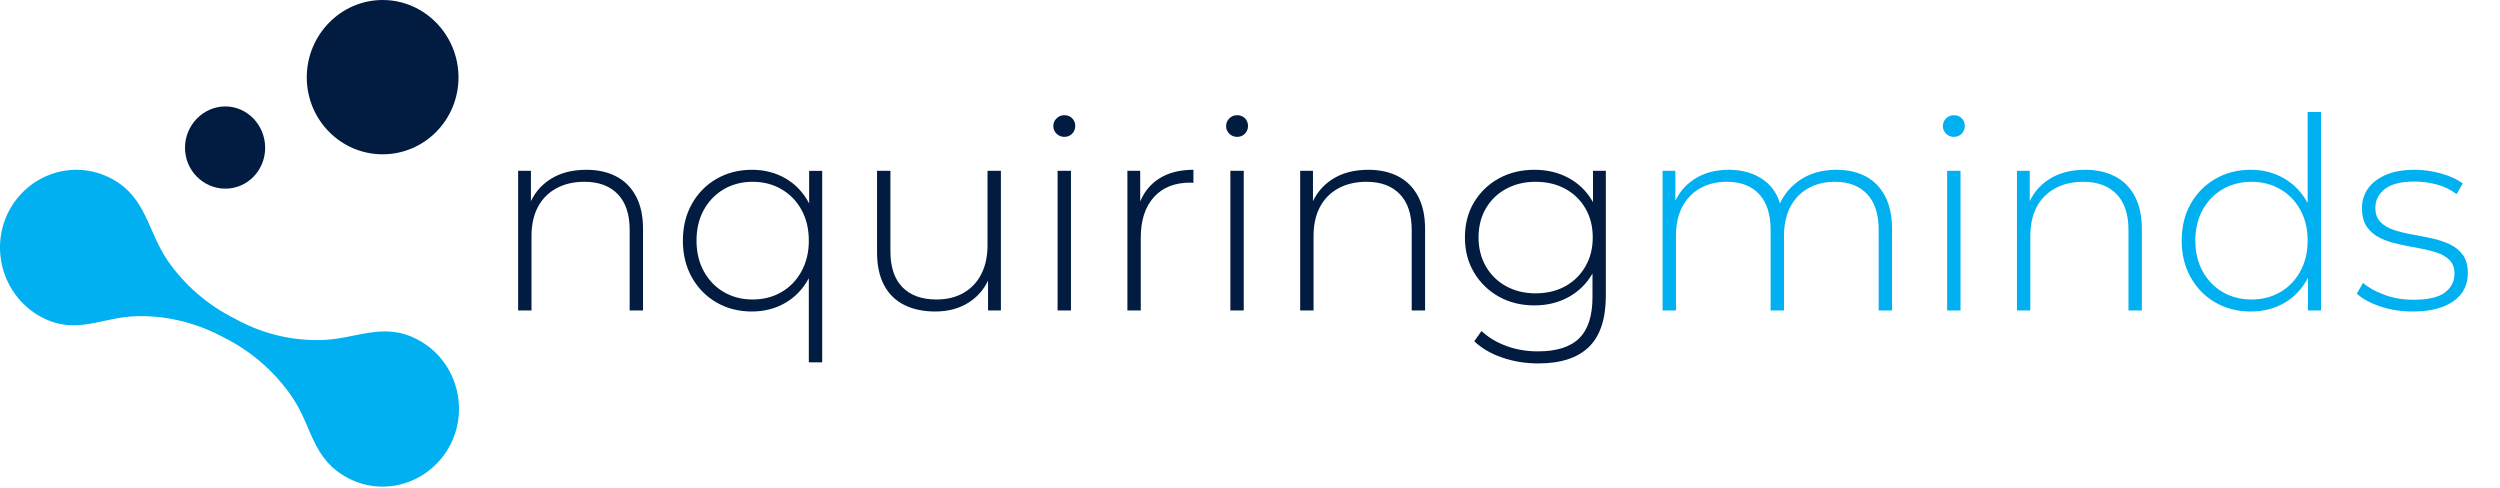 <svg version="1.1" viewBox="0.0 0.0 747.79 145.861" fill="none" stroke="none" stroke-linecap="square" stroke-miterlimit="10" xmlns:xlink="http://www.w3.org/1999/xlink" xmlns="http://www.w3.org/2000/svg"><clipPath id="p.0"><path d="m0 0l747.79 0l0 145.861l-747.79 0l0 -145.861z" clip-rule="nonzero"/></clipPath><g clip-path="url(#p.0)"><path fill="#000000" fill-opacity="0.0" d="m0 0l747.79 0l0 145.861l-747.79 0z" fill-rule="evenodd"/><path fill="#00b0f0" d="m67.155 101.054c-7.831 -4.269 -16.777 -6.673 -25.957 -6.493c-10.648 0.171 -18.194 5.852 -28.758 0.325c-11.235 -5.972 -15.661 -20.019 -9.944 -31.449c5.86 -11.464 19.627 -15.99 30.862 -10.001c10.421 5.544 10.732 15.639 16.827 24.579c5.223 7.469 12.04 13.286 19.954 17.239c7.697 4.295 16.324 6.605 25.37 6.459c10.531 0 18.948 -5.706 29.37 -0.154c11.21 5.835 15.636 19.882 9.918 31.321c-5.869 11.455 -19.627 15.981 -30.694 10.112c-10.732 -5.629 -10.648 -15.203 -16.575 -24.032c-5.274 -7.76 -12.283 -13.834 -20.374 -17.906l0 0z" fill-rule="evenodd"/><path fill="#011c40" d="m114.458 46.155c12.492 0 22.687 -10.258 22.687 -23.005c0 -12.747 -10.195 -23.15 -22.687 -23.15c-12.492 0 -22.696 10.403 -22.696 23.15c0.008 12.747 10.204 23.005 22.696 23.005l0 0z" fill-rule="evenodd"/><path fill="#011c40" d="m67.398 56.43c6.607 0 11.914 -5.45 11.914 -12.225c0 -6.776 -5.316 -12.371 -11.914 -12.371c-6.607 0 -12.065 5.595 -12.065 12.371c0.008 6.776 5.466 12.225 12.065 12.225l0 0z" fill-rule="evenodd"/><path fill="#000000" fill-opacity="0.0" d="m137.498 12.064l627.077 0l0 106.646l-627.077 0z" fill-rule="evenodd"/><path fill="#011c40" d="m154.982 92.864l0 -41.766l3.828 0l0 11.609l-0.547 -1.281q1.922 -4.969 6.312 -7.797q4.406 -2.844 10.797 -2.844q5.125 0 8.922 1.969q3.797 1.953 5.922 5.922q2.125 3.953 2.125 9.781l0 24.406l-4.0 0l0 -24.078q0 -7.047 -3.562 -10.719q-3.562 -3.688 -9.969 -3.688q-4.875 0 -8.484 2.0q-3.594 2.0 -5.469 5.609q-1.875 3.594 -1.875 8.641l0 22.234l-4.0 0zm69.918 0.312q-5.844 0 -10.531 -2.672q-4.672 -2.688 -7.391 -7.484q-2.719 -4.797 -2.719 -11.031q0 -6.25 2.719 -11.047q2.719 -4.797 7.391 -7.469q4.688 -2.688 10.531 -2.688q5.594 0 10.031 2.562q4.453 2.562 7.0 7.328q2.562 4.75 2.562 11.312q0 6.562 -2.609 11.328q-2.594 4.75 -7.031 7.312q-4.438 2.547 -9.953 2.547zm0.234 -3.594q4.797 0 8.594 -2.203q3.812 -2.203 6.0 -6.203q2.203 -4.0 2.203 -9.188q0 -5.281 -2.203 -9.234q-2.188 -3.969 -6.0 -6.172q-3.797 -2.203 -8.594 -2.203q-4.797 0 -8.594 2.203q-3.797 2.203 -6.0 6.172q-2.203 3.953 -2.203 9.234q0 5.188 2.203 9.188q2.203 4.0 6.0 6.203q3.797 2.203 8.594 2.203zm16.797 18.797l0 -29.031l0.812 -7.281l-0.719 -7.281l0 -13.688l3.906 0l0 57.281l-4.0 0zm37.844 -15.203q-5.359 0 -9.281 -1.953q-3.922 -1.953 -6.047 -5.906q-2.109 -3.969 -2.109 -9.812l0 -24.406l4.0 0l0 24.078q0 7.047 3.594 10.734q3.609 3.672 10.172 3.672q4.719 0 8.156 -2.0q3.438 -2.0 5.281 -5.641q1.844 -3.641 1.844 -8.594l0 -22.25l4.0 0l0 41.766l-3.844 0l0 -11.594l0.562 1.359q-1.844 4.875 -6.125 7.719q-4.281 2.828 -10.203 2.828zm36.567 -0.312l0 -41.766l4.0 0l0 41.766l-4.0 0zm2.0 -51.922q-1.359 0 -2.328 -0.953q-0.953 -0.969 -0.953 -2.25q0 -1.359 0.953 -2.312q0.969 -0.969 2.328 -0.969q1.438 0 2.359 0.922q0.922 0.922 0.922 2.281q0 1.359 -0.922 2.328q-0.922 0.953 -2.359 0.953zm18.88 51.922l0 -41.766l3.828 0l0 11.453l-0.391 -1.281q1.766 -5.047 5.922 -7.766q4.156 -2.719 10.391 -2.719l0 3.922q-0.234 0 -0.484 -0.031q-0.234 -0.047 -0.469 -0.047q-6.969 0 -10.891 4.359q-3.906 4.359 -3.906 12.109l0 21.766l-4.0 0zm30.8 0l0 -41.766l4.0 0l0 41.766l-4.0 0zm2.0 -51.922q-1.359 0 -2.328 -0.953q-0.953 -0.969 -0.953 -2.25q0 -1.359 0.953 -2.312q0.969 -0.969 2.328 -0.969q1.438 0 2.359 0.922q0.922 0.922 0.922 2.281q0 1.359 -0.922 2.328q-0.922 0.953 -2.359 0.953zm18.88 51.922l0 -41.766l3.828 0l0 11.609l-0.547 -1.281q1.922 -4.969 6.312 -7.797q4.406 -2.844 10.797 -2.844q5.125 0 8.922 1.969q3.797 1.953 5.922 5.922q2.125 3.953 2.125 9.781l0 24.406l-4.0 0l0 -24.078q0 -7.047 -3.562 -10.719q-3.562 -3.688 -9.969 -3.688q-4.875 0 -8.484 2.0q-3.594 2.0 -5.469 5.609q-1.875 3.594 -1.875 8.641l0 22.234l-4.0 0zm71.199 15.844q-5.688 0 -10.812 -1.766q-5.109 -1.766 -8.312 -4.875l2.156 -3.047q3.125 2.891 7.484 4.484q4.359 1.594 9.406 1.594q8.391 0 12.344 -3.922q3.969 -3.906 3.969 -12.312l0 -11.594l0.797 -6.25l-0.641 -6.234l0 -13.688l3.844 0l0 37.281q0 10.484 -5.078 15.406q-5.078 4.922 -15.156 4.922zm-1.125 -17.359q-5.922 0 -10.609 -2.594q-4.672 -2.609 -7.438 -7.203q-2.75 -4.609 -2.75 -10.531q0 -6.0 2.75 -10.547q2.766 -4.562 7.438 -7.125q4.688 -2.562 10.609 -2.562q5.688 0 10.203 2.438q4.516 2.438 7.156 6.969q2.641 4.516 2.641 10.828q0 6.25 -2.641 10.812q-2.641 4.547 -7.156 7.031q-4.516 2.484 -10.203 2.484zm0.328 -3.609q5.031 0 8.875 -2.109q3.844 -2.125 6.031 -5.922q2.203 -3.797 2.203 -8.688q0 -4.953 -2.203 -8.703q-2.188 -3.766 -6.031 -5.844q-3.844 -2.094 -8.875 -2.094q-4.891 0 -8.766 2.094q-3.875 2.078 -6.078 5.844q-2.203 3.75 -2.203 8.703q0 4.891 2.203 8.688q2.203 3.797 6.078 5.922q3.875 2.109 8.766 2.109z" fill-rule="nonzero"/><path fill="#00b0f0" d="m497.302 92.864l0 -41.766l3.828 0l0 11.531l-0.547 -1.281q1.828 -4.891 6.141 -7.719q4.328 -2.844 10.406 -2.844q6.25 0 10.531 3.156q4.281 3.156 5.391 9.406l-1.359 -0.562q1.688 -5.359 6.328 -8.672q4.641 -3.328 11.281 -3.328q5.031 0 8.75 1.969q3.719 1.953 5.797 5.922q2.094 3.953 2.094 9.781l0 24.406l-4.0 0l0 -24.078q0 -7.047 -3.453 -10.719q-3.438 -3.688 -9.594 -3.688q-4.719 0 -8.156 2.0q-3.438 2.0 -5.281 5.609q-1.844 3.594 -1.844 8.641l0 22.234l-4.0 0l0 -24.078q0 -7.047 -3.438 -10.719q-3.438 -3.688 -9.594 -3.688q-4.719 0 -8.172 2.0q-3.438 2.0 -5.281 5.609q-1.828 3.594 -1.828 8.641l0 22.234l-4.0 0zm85.12 0l0 -41.766l4.0 0l0 41.766l-4.0 0zm2.0 -51.922q-1.359 0 -2.328 -0.953q-0.953 -0.969 -0.953 -2.25q0 -1.359 0.953 -2.312q0.969 -0.969 2.328 -0.969q1.438 0 2.359 0.922q0.922 0.922 0.922 2.281q0 1.359 -0.922 2.328q-0.922 0.953 -2.359 0.953zm18.88 51.922l0 -41.766l3.828 0l0 11.609l-0.547 -1.281q1.922 -4.969 6.312 -7.797q4.406 -2.844 10.797 -2.844q5.125 0 8.922 1.969q3.797 1.953 5.922 5.922q2.125 3.953 2.125 9.781l0 24.406l-4.0 0l0 -24.078q0 -7.047 -3.562 -10.719q-3.562 -3.688 -9.969 -3.688q-4.875 0 -8.484 2.0q-3.594 2.0 -5.469 5.609q-1.875 3.594 -1.875 8.641l0 22.234l-4.0 0zm69.918 0.312q-5.844 0 -10.531 -2.672q-4.672 -2.688 -7.391 -7.484q-2.719 -4.797 -2.719 -11.031q0 -6.328 2.719 -11.078q2.719 -4.766 7.391 -7.438q4.688 -2.688 10.531 -2.688q5.516 0 9.953 2.562q4.438 2.562 7.031 7.281q2.609 4.719 2.609 11.359q0 6.469 -2.562 11.281q-2.547 4.797 -7.0 7.359q-4.438 2.547 -10.031 2.547zm0.234 -3.594q4.797 0 8.594 -2.203q3.812 -2.203 6.0 -6.203q2.203 -4.0 2.203 -9.188q0 -5.281 -2.203 -9.234q-2.188 -3.969 -6.0 -6.172q-3.797 -2.203 -8.594 -2.203q-4.797 0 -8.594 2.203q-3.797 2.203 -6.0 6.172q-2.203 3.953 -2.203 9.234q0 5.188 2.203 9.188q2.203 4.0 6.0 6.203q3.797 2.203 8.594 2.203zm16.891 3.281l0 -13.688l0.719 -7.266l-0.812 -7.281l0 -31.125l4.0 0l0 59.359l-3.906 0zm31.359 0.312q-5.203 0 -9.734 -1.516q-4.516 -1.516 -7.0 -3.844l1.844 -3.188q2.406 2.078 6.406 3.562q4.0 1.469 8.641 1.469q6.562 0 9.438 -2.156q2.875 -2.156 2.875 -5.688q0 -2.547 -1.484 -4.031q-1.469 -1.484 -3.953 -2.281q-2.484 -0.797 -5.438 -1.312q-2.953 -0.531 -5.922 -1.172q-2.953 -0.641 -5.438 -1.828q-2.484 -1.203 -3.969 -3.328q-1.469 -2.125 -1.469 -5.641q0 -3.203 1.75 -5.75q1.766 -2.562 5.281 -4.125q3.531 -1.562 8.812 -1.562q3.906 0 7.859 1.125q3.969 1.109 6.453 2.953l-1.844 3.203q-2.641 -2.0 -5.922 -2.875q-3.281 -0.891 -6.641 -0.891q-6.078 0 -8.922 2.25q-2.828 2.234 -2.828 5.594q0 2.641 1.469 4.203q1.484 1.562 3.969 2.406q2.484 0.828 5.438 1.359q2.969 0.516 5.922 1.156q2.953 0.641 5.438 1.797q2.484 1.156 3.953 3.203q1.484 2.031 1.484 5.469q0 3.438 -1.875 6.0q-1.875 2.562 -5.562 4.0q-3.672 1.438 -9.031 1.438z" fill-rule="nonzero"/></g></svg>